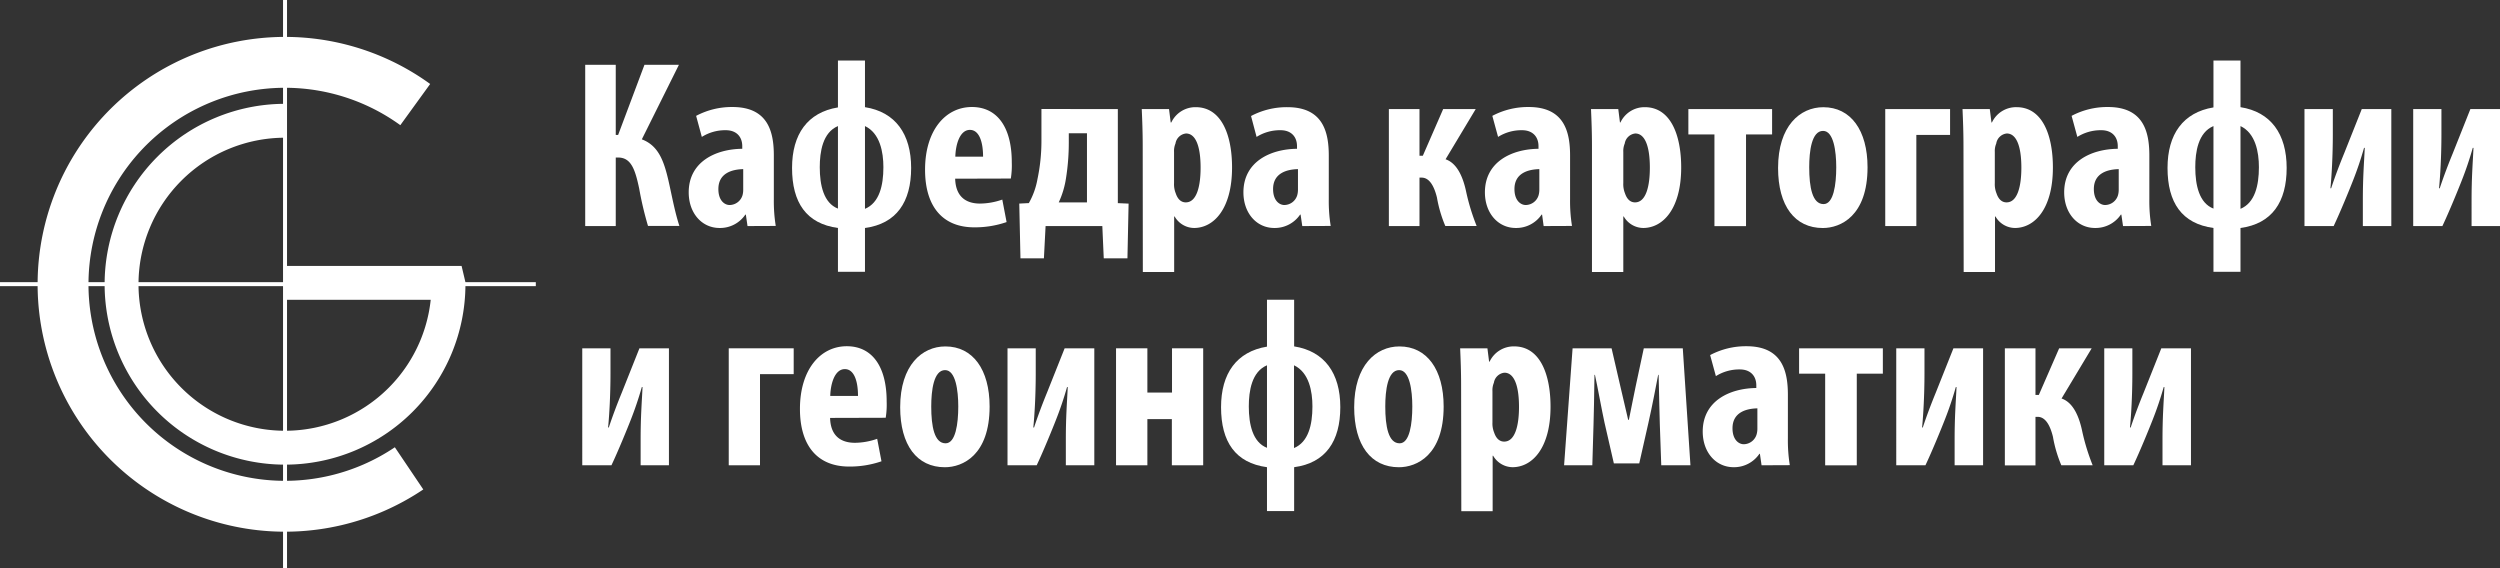 <svg xmlns="http://www.w3.org/2000/svg" viewBox="0 0 627.04 142.53"><rect x="0" y="0" width="627.04" height="142.53" fill="#333333" stroke="none"/><defs><style>.a,.b,.c{fill:none;stroke:#fff;stroke-miterlimit:10;}.b{stroke-width:12.76px;}.c{stroke-width:8.5px;}.d{fill:#fff;}</style></defs><line class="a" x1="71.49" x2="71.49" y2="142.53"/><line class="a" x1="134.39" y1="71.27" y2="71.27"/><path class="b" d="M102.82,117.52a55.67,55.67,0,1,1,1.55-91.24" transform="translate(-0.22 -0.05)"/><path class="c" d="M71.7,71h40.93l.08.34a41,41,0,1,1-41-41" transform="translate(-0.22 -0.05)"/><path class="d" d="M154.66,16.31V33.89h.6l6.6-17.58h8.64L161.2,35c4.14,1.56,5.51,5.34,6.66,10.26.89,3.9,1.56,7.74,2.76,11.46h-7.87a85.47,85.47,0,0,1-2.21-9.36c-1-4.74-2-7.8-5.28-7.8h-.6V56.75H147V16.31Z" transform="translate(-0.22 -0.05)"/><path class="d" d="M187.71,56.75l-.42-2.88h-.12a7.64,7.64,0,0,1-6.47,3.36c-4.45,0-7.74-3.72-7.74-8.94,0-7.68,6.78-10.86,13.43-10.92v-.66c0-2.28-1.38-4-4.14-4a11,11,0,0,0-6,1.68l-1.43-5.28a19.1,19.1,0,0,1,9.11-2.22c8.95,0,10.38,6.24,10.38,12.18V50a39.34,39.34,0,0,0,.48,6.72Zm-1.08-14.28c-2.63.06-6.23.9-6.23,5,0,2.94,1.61,4,2.81,4A3.42,3.42,0,0,0,186.46,49a5.12,5.12,0,0,0,.17-1.38Z" transform="translate(-0.22 -0.05)"/><path class="d" d="M217.17,15.23v11.7c7.62,1.2,11.58,6.72,11.58,15.24s-3.66,14-11.58,15.06v11h-6.78v-11c-7.92-1.08-11.51-6.36-11.51-15.06,0-8.46,3.89-13.92,11.51-15.18V15.23Zm-6.78,16.44c-3.84,1.62-4.56,6.48-4.56,10.32,0,4.56,1,9,4.56,10.38Zm6.78,20.76c3.6-1.5,4.62-5.82,4.62-10.44,0-3.78-.84-8.52-4.62-10.32Z" transform="translate(-0.22 -0.05)"/><path class="d" d="M239.79,44.87c.13,4.56,2.76,6.24,6.24,6.24a17.31,17.31,0,0,0,5.58-1l1.08,5.64a24.33,24.33,0,0,1-8.1,1.32c-8,0-12.35-5.28-12.35-14.46,0-9.84,5.1-15.72,11.75-15.72,6.3,0,10,5,10,13.86a20.85,20.85,0,0,1-.24,4.08Zm7-5.52c0-3.78-1-6.72-3.3-6.72-2.58,0-3.59,3.78-3.66,6.72Z" transform="translate(-0.22 -0.05)"/><path class="d" d="M280.59,27.41V51l2.7.12L283,64.85h-5.94l-.36-8.1H262.47l-.42,8.1h-5.88l-.3-13.74,2.4-.12a18.76,18.76,0,0,0,2.16-6,46.11,46.11,0,0,0,1-9.6v-8Zm-12.3,8.52a56.7,56.7,0,0,1-.72,8.94,22,22,0,0,1-1.8,5.94h7.08V33.47h-4.56Z" transform="translate(-0.22 -0.05)"/><path class="d" d="M286.83,36.71c0-3.54-.12-6.54-.24-9.3h6.84l.42,3.36H294a6.68,6.68,0,0,1,6.12-3.84c6.48,0,9.12,7,9.12,15.12,0,10.44-4.62,15.18-9.54,15.18a5.7,5.7,0,0,1-4.86-2.88h-.12V68.27h-7.86Zm7.86,9.3a6,6,0,0,0,.42,2.52c.6,1.8,1.62,2.28,2.52,2.28,2.76,0,3.72-4.08,3.72-8.7,0-5.58-1.32-8.58-3.66-8.58a3,3,0,0,0-2.64,2.52,4.85,4.85,0,0,0-.36,2.1Z" transform="translate(-0.22 -0.05)"/><path class="d" d="M326.85,56.75l-.42-2.88h-.12a7.66,7.66,0,0,1-6.48,3.36c-4.44,0-7.74-3.72-7.74-8.94,0-7.68,6.78-10.86,13.44-10.92v-.66c0-2.28-1.38-4-4.14-4a11,11,0,0,0-6,1.68L314,29.15a19.11,19.11,0,0,1,9.12-2.22c8.94,0,10.38,6.24,10.38,12.18V50a39.34,39.34,0,0,0,.48,6.72Zm-1.08-14.28c-2.64.06-6.24.9-6.24,5,0,2.94,1.62,4,2.82,4A3.41,3.41,0,0,0,325.59,49a5.11,5.11,0,0,0,.18-1.38Z" transform="translate(-0.22 -0.05)"/><path class="d" d="M356.25,27.41v11.7h.84l5.1-11.7h8.16L362.79,40c2.94,1,4.44,4.56,5.22,8.4a53.89,53.89,0,0,0,2.58,8.34h-7.86a32.42,32.42,0,0,1-2.1-7.14c-.72-2.94-1.92-5-3.84-5h-.54V56.75h-7.68V27.41Z" transform="translate(-0.22 -0.05)"/><path class="d" d="M387.39,56.75,387,53.87h-.12a7.66,7.66,0,0,1-6.48,3.36c-4.44,0-7.74-3.72-7.74-8.94,0-7.68,6.78-10.86,13.44-10.92v-.66c0-2.28-1.38-4-4.14-4a11,11,0,0,0-6,1.68l-1.44-5.28a19.11,19.11,0,0,1,9.12-2.22c8.94,0,10.38,6.24,10.38,12.18V50a39.34,39.34,0,0,0,.48,6.72Zm-1.08-14.28c-2.64.06-6.24.9-6.24,5,0,2.94,1.62,4,2.82,4A3.41,3.41,0,0,0,386.13,49a5.11,5.11,0,0,0,.18-1.38Z" transform="translate(-0.22 -0.05)"/><path class="d" d="M399.51,36.71c0-3.54-.12-6.54-.24-9.3h6.84l.42,3.36h.12a6.68,6.68,0,0,1,6.12-3.84c6.48,0,9.12,7,9.12,15.12,0,10.44-4.62,15.18-9.54,15.18a5.7,5.7,0,0,1-4.86-2.88h-.12V68.27h-7.86Zm7.86,9.3a6,6,0,0,0,.42,2.52c.6,1.8,1.62,2.28,2.52,2.28,2.76,0,3.72-4.08,3.72-8.7,0-5.58-1.32-8.58-3.66-8.58a3,3,0,0,0-2.64,2.52,4.85,4.85,0,0,0-.36,2.1Z" transform="translate(-0.22 -0.05)"/><path class="d" d="M444.69,27.41v6.36h-6.54v23h-7.92v-23h-6.54V27.41Z" transform="translate(-0.22 -0.05)"/><path class="d" d="M468.63,42c0,12.24-6.78,15.24-11.22,15.24-7,0-11.22-5.52-11.22-15.06,0-10.56,5.52-15.24,11.34-15.24C464.43,26.93,468.63,32.75,468.63,42ZM454,42c0,5,.78,9.24,3.6,9.24,2.52,0,3.18-4.92,3.18-9.24,0-4-.66-9.12-3.3-9.12C454.59,32.87,454,38,454,42Z" transform="translate(-0.22 -0.05)"/><path class="d" d="M489.33,27.41v6.48h-8.46V56.75h-7.8V27.41Z" transform="translate(-0.22 -0.05)"/><path class="d" d="M492.69,36.71c0-3.54-.12-6.54-.24-9.3h6.84l.42,3.36h.12A6.68,6.68,0,0,1,506,26.93c6.48,0,9.12,7,9.12,15.12,0,10.44-4.62,15.18-9.54,15.18a5.7,5.7,0,0,1-4.86-2.88h-.12V68.27h-7.86Zm7.86,9.3a6,6,0,0,0,.42,2.52c.6,1.8,1.62,2.28,2.52,2.28,2.76,0,3.72-4.08,3.72-8.7,0-5.58-1.32-8.58-3.66-8.58a3,3,0,0,0-2.64,2.52,4.85,4.85,0,0,0-.36,2.1Z" transform="translate(-0.22 -0.05)"/><path class="d" d="M532.71,56.75l-.42-2.88h-.12a7.66,7.66,0,0,1-6.48,3.36c-4.44,0-7.74-3.72-7.74-8.94,0-7.68,6.78-10.86,13.44-10.92v-.66c0-2.28-1.38-4-4.14-4a11,11,0,0,0-6,1.68l-1.44-5.28a19.11,19.11,0,0,1,9.12-2.22c8.94,0,10.38,6.24,10.38,12.18V50a39.34,39.34,0,0,0,.48,6.72Zm-1.08-14.28c-2.64.06-6.24.9-6.24,5,0,2.94,1.62,4,2.82,4A3.41,3.41,0,0,0,531.45,49a5.11,5.11,0,0,0,.18-1.38Z" transform="translate(-0.22 -0.05)"/><path class="d" d="M562.17,15.23v11.7c7.62,1.2,11.58,6.72,11.58,15.24s-3.66,14-11.58,15.06v11h-6.78v-11c-7.92-1.08-11.52-6.36-11.52-15.06,0-8.46,3.9-13.92,11.52-15.18V15.23Zm-6.78,16.44c-3.84,1.62-4.56,6.48-4.56,10.32,0,4.56,1,9,4.56,10.38Zm6.78,20.76c3.6-1.5,4.62-5.82,4.62-10.44,0-3.78-.84-8.52-4.62-10.32Z" transform="translate(-0.22 -0.05)"/><path class="d" d="M585.33,27.41v6.36c0,5.34-.3,10.5-.6,13.5h.18c1-3.06,2.28-6.36,3.24-8.7l4.44-11.16H600V56.75h-7.14V50.33c0-5.94.3-9.3.48-13.2h-.18a85,85,0,0,1-2.82,8.34c-.78,2-3.12,7.74-4.8,11.28h-7.32V27.41Z" transform="translate(-0.22 -0.05)"/><path class="d" d="M612.57,27.41v6.36c0,5.34-.3,10.5-.6,13.5h.18c1-3.06,2.28-6.36,3.24-8.7l4.44-11.16h7.44V56.75h-7.14V50.33c0-5.94.3-9.3.48-13.2h-.18a85,85,0,0,1-2.82,8.34c-.78,2-3.12,7.74-4.8,11.28h-7.32V27.41Z" transform="translate(-0.22 -0.05)"/><path class="d" d="M153.34,87.41v6.36c0,5.34-.3,10.5-.6,13.5h.18c1-3.06,2.28-6.36,3.24-8.7l4.44-11.16H168v29.34H160.9v-6.42c0-5.94.3-9.3.48-13.2h-.18a87.69,87.69,0,0,1-2.82,8.34c-.78,2-3.12,7.74-4.8,11.28h-7.32V87.41Z" transform="translate(-0.22 -0.05)"/><path class="d" d="M199.29,87.41v6.48h-8.45v22.86H183V87.41Z" transform="translate(-0.22 -0.05)"/><path class="d" d="M208.42,104.87c.12,4.56,2.75,6.24,6.23,6.24a17.26,17.26,0,0,0,5.58-1l1.08,5.64a24.33,24.33,0,0,1-8.1,1.32c-8,0-12.35-5.28-12.35-14.46,0-9.84,5.1-15.72,11.75-15.72,6.3,0,10,5,10,13.86a20.85,20.85,0,0,1-.24,4.08Zm7-5.52c0-3.78-1-6.72-3.3-6.72-2.58,0-3.59,3.78-3.66,6.72Z" transform="translate(-0.22 -0.05)"/><path class="d" d="M248.43,102c0,12.24-6.78,15.24-11.22,15.24-7,0-11.21-5.52-11.21-15.06,0-10.56,5.51-15.24,11.33-15.24C244.23,86.93,248.43,92.75,248.43,102Zm-14.64,0c0,5,.78,9.24,3.6,9.24,2.52,0,3.18-4.92,3.18-9.24,0-4-.66-9.12-3.3-9.12C234.39,92.87,233.79,98,233.79,102Z" transform="translate(-0.22 -0.05)"/><path class="d" d="M260,87.41v6.36c0,5.34-.3,10.5-.61,13.5h.19c1-3.06,2.27-6.36,3.23-8.7l4.44-11.16h7.44v29.34h-7.14v-6.42c0-5.94.3-9.3.48-13.2h-.18a85,85,0,0,1-2.82,8.34c-.78,2-3.11,7.74-4.79,11.28h-7.32V87.41Z" transform="translate(-0.22 -0.05)"/><path class="d" d="M288,87.41v11.1h6.18V87.41H302v29.34h-7.86V105.17H288v11.58h-7.86V87.41Z" transform="translate(-0.22 -0.05)"/><path class="d" d="M324.81,75.23v11.7c7.62,1.2,11.58,6.72,11.58,15.24s-3.66,14-11.58,15.06v11H318v-11c-7.92-1.08-11.52-6.36-11.52-15.06,0-8.46,3.9-13.92,11.52-15.18V75.23ZM318,91.67c-3.84,1.62-4.56,6.48-4.56,10.32,0,4.56,1,9,4.56,10.38Zm6.78,20.76c3.6-1.5,4.62-5.82,4.62-10.44,0-3.78-.84-8.52-4.62-10.32Z" transform="translate(-0.22 -0.05)"/><path class="d" d="M362.31,102c0,12.24-6.78,15.24-11.22,15.24-7,0-11.22-5.52-11.22-15.06,0-10.56,5.52-15.24,11.34-15.24C358.11,86.93,362.31,92.75,362.31,102Zm-14.64,0c0,5,.78,9.24,3.6,9.24,2.52,0,3.18-4.92,3.18-9.24,0-4-.66-9.12-3.3-9.12C348.27,92.87,347.67,98,347.67,102Z" transform="translate(-0.22 -0.05)"/><path class="d" d="M366.69,96.71c0-3.54-.12-6.54-.24-9.3h6.84l.42,3.36h.12A6.68,6.68,0,0,1,380,86.93c6.48,0,9.12,7,9.12,15.12,0,10.44-4.62,15.18-9.54,15.18a5.7,5.7,0,0,1-4.86-2.88h-.12v13.92h-7.86Zm7.86,9.3a6,6,0,0,0,.42,2.52c.6,1.8,1.62,2.28,2.52,2.28,2.76,0,3.72-4.08,3.72-8.7,0-5.58-1.32-8.58-3.66-8.58a3,3,0,0,0-2.64,2.52,4.85,4.85,0,0,0-.36,2.1Z" transform="translate(-0.22 -0.05)"/><path class="d" d="M394.65,87.41h9.78l2.16,9.36c.6,2.52,1.14,4.8,2,8.58h.18c.78-3.72,1.2-6.12,1.74-8.58l2-9.36h9.78l1.92,29.34h-7.32l-.36-10.26c-.06-2.76-.18-6.24-.3-12.42h-.12c-.48,2.52-1.44,7.62-2.46,12.12l-2.28,10.08H405l-2.34-10.2c-.72-3.3-1.74-9-2.4-12h-.12c-.06,6.06-.18,9.6-.24,12.48l-.3,10.2h-7.08Z" transform="translate(-0.22 -0.05)"/><path class="d" d="M442.05,116.75l-.42-2.88h-.12a7.66,7.66,0,0,1-6.48,3.36c-4.44,0-7.74-3.72-7.74-8.94,0-7.68,6.78-10.86,13.44-10.92v-.66c0-2.28-1.38-4-4.14-4a11,11,0,0,0-6,1.68l-1.44-5.28a19.11,19.11,0,0,1,9.12-2.22c8.94,0,10.38,6.24,10.38,12.18V110a39.34,39.34,0,0,0,.48,6.72ZM441,102.47c-2.64.06-6.24.9-6.24,5,0,2.94,1.62,4,2.82,4a3.41,3.41,0,0,0,3.24-2.52,5.11,5.11,0,0,0,.18-1.38Z" transform="translate(-0.22 -0.05)"/><path class="d" d="M472.47,87.41v6.36h-6.54v23H458v-23h-6.54V87.41Z" transform="translate(-0.22 -0.05)"/><path class="d" d="M482.91,87.41v6.36c0,5.34-.3,10.5-.6,13.5h.18c1-3.06,2.28-6.36,3.24-8.7l4.44-11.16h7.44v29.34h-7.14v-6.42c0-5.94.3-9.3.48-13.2h-.18a85,85,0,0,1-2.82,8.34c-.78,2-3.12,7.74-4.8,11.28h-7.32V87.41Z" transform="translate(-0.22 -0.05)"/><path class="d" d="M510.75,87.41v11.7h.84l5.1-11.7h8.16L517.29,100c2.94,1,4.44,4.56,5.22,8.4a53.89,53.89,0,0,0,2.58,8.34h-7.86a32.42,32.42,0,0,1-2.1-7.14c-.72-2.94-1.92-5-3.84-5h-.54v12.18h-7.68V87.41Z" transform="translate(-0.22 -0.05)"/><path class="d" d="M535.05,87.41v6.36c0,5.34-.3,10.5-.6,13.5h.18c1-3.06,2.28-6.36,3.24-8.7l4.44-11.16h7.44v29.34h-7.14v-6.42c0-5.94.3-9.3.48-13.2h-.18a85,85,0,0,1-2.82,8.34c-.78,2-3.12,7.74-4.8,11.28H528V87.41Z" transform="translate(-0.22 -0.05)"/></svg>